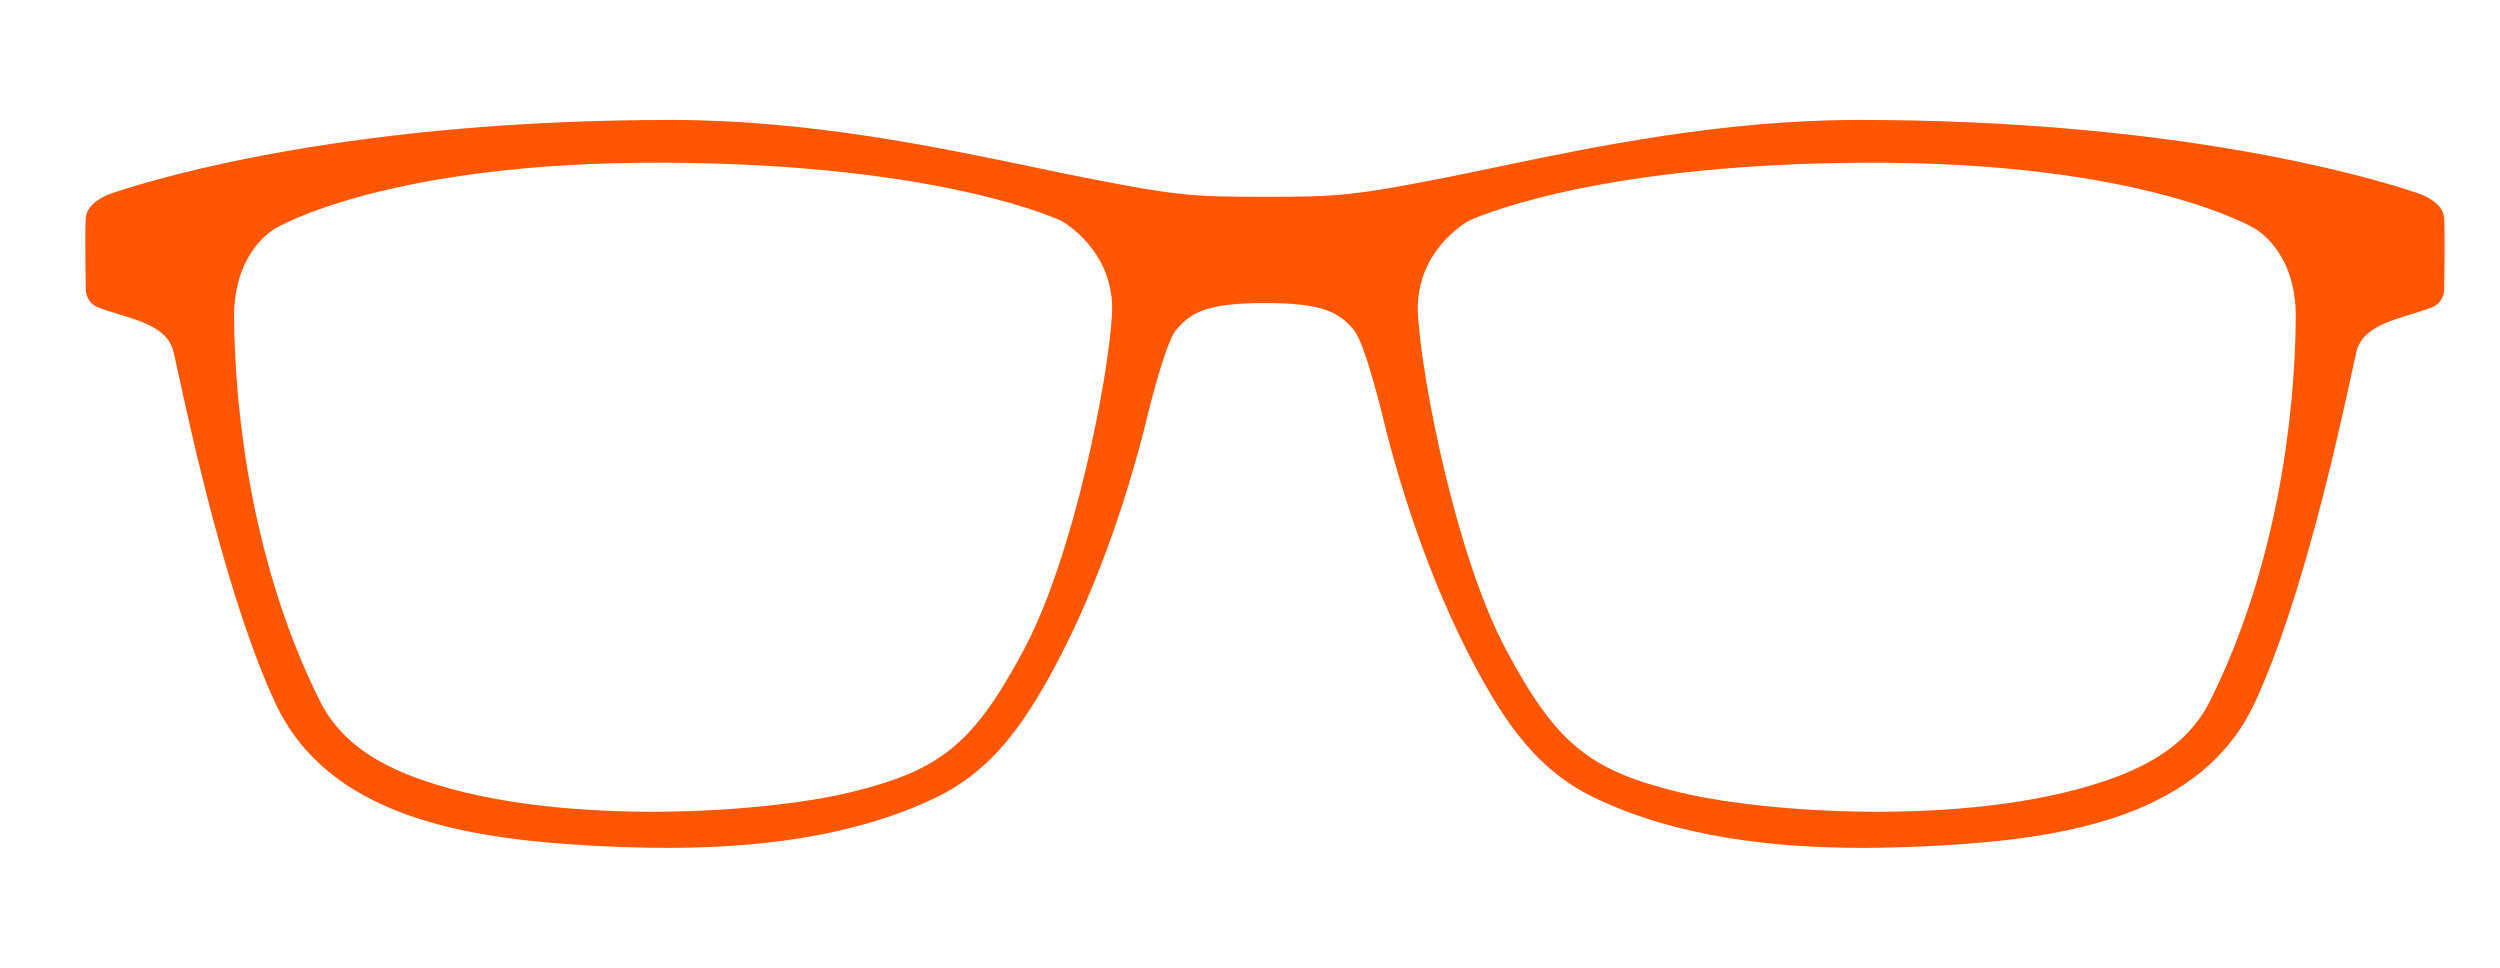 <svg xmlns="http://www.w3.org/2000/svg" width="209.25" height="81" viewBox="0 0 209.25 81"><path fill="#ff5603" d="M204.577 18.26c-.084-1.506-2.377-2.153-2.469-2.178-4.277-1.418-20.277-6.043-46.575-6.043-11.384 0-22.258 2.273-30.197 3.932-1.584.331-3.079.644-4.464.916-7.586 1.488-8.941 1.586-14.904 1.586l-.117.005-.07-.005c-5.955 0-7.311-.098-14.899-1.586-1.385-.272-2.881-.585-4.465-.916-7.939-1.659-18.812-3.932-30.195-3.932-26.298 0-42.298 4.625-46.569 6.042-.098.027-2.389.674-2.475 2.18-.079 1.417-.001 5.934 0 5.975 0 .011-.004 1.084 1.032 1.491.519.205 1.092.379 1.7.563 2.066.627 4.203 1.277 4.626 3.196l.26 1.188c1.276 5.856 4.264 19.57 8.23 28.131 4.388 9.474 15.731 11.362 26.249 11.96 1.99.112 4.211.202 6.57.202 7.101 0 15.452-.81 22.509-4.224 2.655-1.285 4.819-3.147 6.811-5.859.015-.02 1.579-2.032 3.654-6.087 1.914-3.738 4.668-10.031 6.929-18.786.017-.071 1.653-7.126 2.677-8.371 1.264-1.54 2.705-2.274 7.454-2.277 4.748.003 6.19.738 7.456 2.277 1.022 1.245 2.659 8.3 2.677 8.374 4.326 16.752 10.519 24.791 10.578 24.867 1.994 2.715 4.159 4.577 6.813 5.862 7.058 3.414 15.408 4.224 22.51 4.224 2.358 0 4.581-.09 6.57-.202 10.517-.598 21.859-2.486 26.248-11.96 3.965-8.563 6.954-22.278 8.23-28.135l.259-1.184c.423-1.919 2.56-2.568 4.626-3.196.607-.185 1.182-.359 1.7-.563 1.037-.407 1.032-1.48 1.032-1.487 0-.047.077-4.563-.001-5.98zM93.072 26.368c-.319 5.402-3.18 20.178-7.391 28.042-4.21 7.865-6.971 10.08-14.517 11.908-7.547 1.828-25.451 2.949-36.672-1.343-3.483-1.33-6.19-3.245-7.716-6.3-5.562-11.137-7.126-23.758-7.18-32.13-.036-5.629 3.485-7.447 3.485-7.447s9.295-5.601 32.652-5.481c23.355.119 33.127 4.885 33.127 4.885s4.529 2.465 4.212 7.866zm91.906 32.308c-1.526 3.055-4.232 4.97-7.716 6.3-11.221 4.292-29.126 3.171-36.672 1.343-7.547-1.828-10.308-4.043-14.518-11.908-4.21-7.864-7.07-22.641-7.389-28.042-.318-5.401 4.21-7.865 4.21-7.865s9.772-4.766 33.127-4.885c23.357-.12 32.652 5.481 32.652 5.481s3.521 1.818 3.484 7.447c-.052 8.37-1.617 20.992-7.178 32.129z"/></svg>